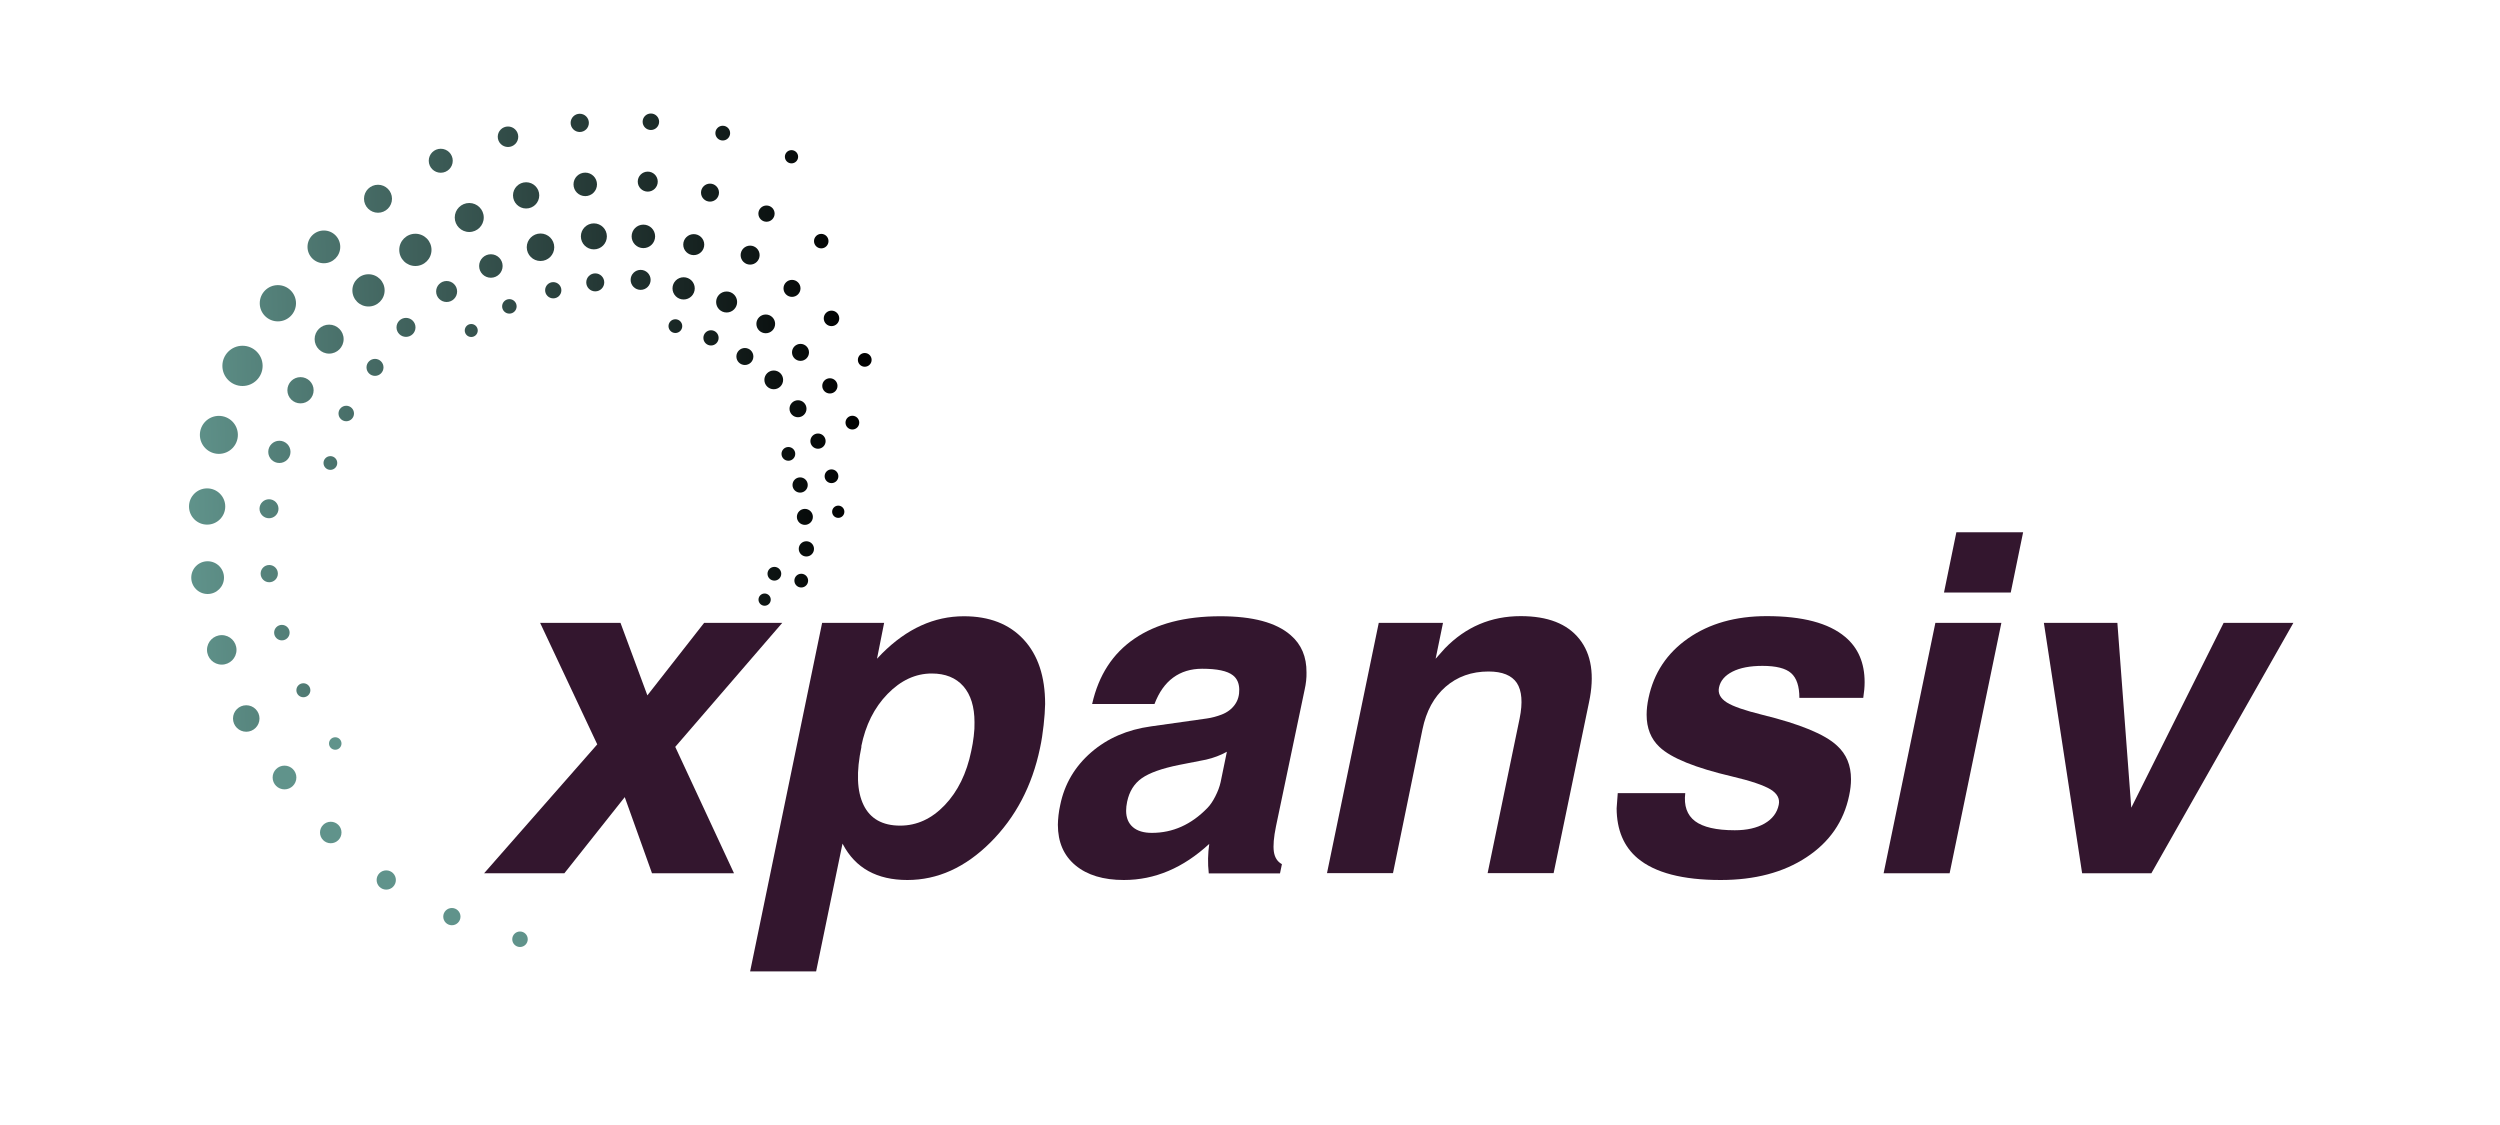<?xml version="1.0" encoding="utf-8"?>
<!-- Generator: Adobe Illustrator 22.0.1, SVG Export Plug-In . SVG Version: 6.00 Build 0)  -->
<svg version="1.1" id="Layer_1" xmlns="http://www.w3.org/2000/svg" xmlns:xlink="http://www.w3.org/1999/xlink" x="0px" y="0px"
	 viewBox="0 0 2000 900" style="enable-background:new 0 0 2000 900;" xml:space="preserve">
<style type="text/css">
	.st0{fill:#33162E;}
	.st1{fill:url(#SVGID_1_);}
	.st2{fill:url(#SVGID_2_);}
	.st3{fill:url(#SVGID_3_);}
	.st4{fill:url(#SVGID_4_);}
	.st5{fill:url(#SVGID_5_);}
	.st6{fill:url(#SVGID_6_);}
	.st7{fill:url(#SVGID_7_);}
	.st8{fill:#60938B;}
	.st9{fill:url(#SVGID_8_);}
	.st10{fill:url(#SVGID_9_);}
	.st11{fill:url(#SVGID_10_);}
	.st12{fill:url(#SVGID_11_);}
	.st13{fill:url(#SVGID_12_);}
	.st14{fill:url(#SVGID_13_);}
	.st15{fill:url(#SVGID_14_);}
	.st16{fill:url(#SVGID_15_);}
	.st17{fill:url(#SVGID_16_);}
	.st18{fill:url(#SVGID_17_);}
	.st19{fill:url(#SVGID_18_);}
	.st20{fill:url(#SVGID_19_);}
	.st21{fill:url(#SVGID_20_);}
	.st22{fill:url(#SVGID_21_);}
	.st23{fill:url(#SVGID_22_);}
	.st24{fill:url(#SVGID_23_);}
	.st25{fill:url(#SVGID_24_);}
	.st26{fill:url(#SVGID_25_);}
	.st27{fill:url(#SVGID_26_);}
	.st28{fill:url(#SVGID_27_);}
	.st29{fill:url(#SVGID_28_);}
	.st30{fill:url(#SVGID_29_);}
	.st31{fill:url(#SVGID_30_);}
	.st32{fill:url(#SVGID_31_);}
	.st33{fill:url(#SVGID_32_);}
	.st34{fill:url(#SVGID_33_);}
	.st35{fill:url(#SVGID_34_);}
	.st36{fill:url(#SVGID_35_);}
	.st37{fill:url(#SVGID_36_);}
	.st38{fill:url(#SVGID_37_);}
	.st39{fill:url(#SVGID_38_);}
	.st40{fill:url(#SVGID_39_);}
	.st41{fill:url(#SVGID_40_);}
	.st42{fill:url(#SVGID_41_);}
	.st43{fill:url(#SVGID_42_);}
	.st44{fill:url(#SVGID_43_);}
	.st45{fill:url(#SVGID_44_);}
	.st46{fill:url(#SVGID_45_);}
	.st47{fill:url(#SVGID_46_);}
	.st48{fill:url(#SVGID_47_);}
	.st49{fill:url(#SVGID_48_);}
	.st50{fill:url(#SVGID_49_);}
	.st51{fill:url(#SVGID_50_);}
	.st52{fill:url(#SVGID_51_);}
	.st53{fill:url(#SVGID_52_);}
	.st54{fill:url(#SVGID_53_);}
	.st55{fill:url(#SVGID_54_);}
	.st56{fill:url(#SVGID_55_);}
	.st57{fill:url(#SVGID_56_);}
	.st58{fill:url(#SVGID_57_);}
	.st59{fill:url(#SVGID_58_);}
	.st60{fill:url(#SVGID_59_);}
	.st61{fill:url(#SVGID_60_);}
	.st62{fill:url(#SVGID_61_);}
	.st63{fill:url(#SVGID_62_);}
	.st64{fill:url(#SVGID_63_);}
	.st65{fill:url(#SVGID_64_);}
	.st66{fill:url(#SVGID_65_);}
	.st67{fill:url(#SVGID_66_);}
	.st68{fill:url(#SVGID_67_);}
	.st69{fill:url(#SVGID_68_);}
	.st70{fill:url(#SVGID_69_);}
	.st71{fill:url(#SVGID_70_);}
	.st72{fill:url(#SVGID_71_);}
</style>
<g>
	<path class="st0" d="M477.8,595.5l-45.7-97.2h32.1h32.2l21.5,58l45.4-58h31.2h31.3l-85.6,99.2l47,101.1h-32.8h-32.8l-21.8-60.9
		l-48.3,60.9h-32h-32.2L477.8,595.5z"/>
	<path class="st0" d="M657.7,498.3h24.8h24.8l-5.7,28.7l4-4.2c19.9-19.9,41.7-29.8,65.5-29.8c20.4,0,36.3,6.2,47.8,18.6
		c11.5,12.4,17.2,29.6,17.2,51.6c-0.1,5-0.5,10.7-1.2,16.9c-0.7,6.3-1.6,12.4-2.9,18.4c-6.3,30.2-19.5,55.3-39.6,75.4
		c-20.2,20.1-42.3,30.1-66.5,30.1c-24.3,0-41.5-9.5-51.5-28.4l-0.4-0.7l-21.1,102.2h-26.3h-26.5L657.7,498.3z M720.1,660.5
		c13.4,0,25.3-5.5,35.7-16.4c10.4-10.9,17.5-25.3,21.2-43.3c0.9-3.9,1.5-7.9,2-11.9c0.5-4,0.7-7.7,0.6-11.1c0-12.4-3-22-8.9-28.8
		c-6-6.8-14.4-10.2-25.3-10.2c-13,0-24.8,5.5-35.4,16.4c-10.6,10.9-17.6,24.9-21,42h0.2c-4.3,20.3-3.7,35.9,1.7,46.9
		C696.2,655,706,660.5,720.1,660.5z"/>
	<path class="st0" d="M899.1,704c-16.4,0-29.3-3.9-38.7-11.7c-9.4-7.8-14.1-18.6-14.1-32.5c0-2.2,0.2-4.7,0.5-7.6
		c0.3-2.8,0.8-5.6,1.4-8.3c3.4-16.7,11.7-30.7,24.7-42c13-11.3,29-18.2,47.9-20.8l44.6-6.3c4.2-0.6,8.1-1.7,11.8-3.1
		c4.7-1.8,8.2-4.5,10.7-8c2.5-3.5,3.6-7.6,3.5-12.2c-0.1-4.9-1.8-8.7-5-11.2c-4.5-3.6-12.8-5.3-24.7-5.3c-9.1,0-16.8,2.4-23.2,7.1
		c-6.4,4.7-11.4,11.8-14.9,21.1h-49.9c5.2-23,16.4-40.4,33.9-52.3c17.4-11.9,40.3-17.9,68.7-17.9c25.9,0,44.6,5,56.2,15.1
		c8.6,7.4,12.8,17.3,12.7,29.9c0.1,4.3-0.4,8.9-1.5,13.8L1020.8,661c-1.8,8.8-2.4,15.6-1.7,20.4c0.7,4.7,2.9,8,6.4,9.9v0.2l-1.5,7.2
		h-28.6H967v-0.2c-0.9-7.9-0.7-15.7,0.4-23.4C946.6,694.3,923.9,704,899.1,704z M976.5,625.7l5-24.3c-5,2.8-10.6,4.9-16.6,6.3
		l-21.4,4.2c-14,2.8-24,6.4-30.1,10.7c-6.1,4.3-10,10.6-11.7,18.8c-0.2,1.2-0.2,1.2,0,0c-0.2,1.2-0.4,2.5-0.6,3.7
		c-0.1,1.2-0.2,2.4-0.2,3.5c0,5.6,1.8,10,5.4,13.1c3.6,3.1,8.7,4.6,15.2,4.6c16.7,0,31.5-6.6,44.4-19.9c2.2-2.2,4.3-5.3,6.3-9.2
		C974.3,633.1,975.7,629.3,976.5,625.7z"/>
	<path class="st0" d="M1103,498.3h25.7h25.7l-5.9,28.7l7.4-8.3c16.7-17.2,36.9-25.8,60.7-25.8c21.6,0,37.2,6.1,46.9,18.3
		c9.7,12.2,12.3,29.1,7.7,50.7l-28.3,136.6h-26.3h-26.5l25.6-123.7c2.6-12.8,1.8-22.2-2.2-28.4c-4.1-6.1-11.6-9.2-22.7-9.2
		c-13.5,0-25,4.1-34.3,12.2c-9.4,8.2-15.5,19.5-18.5,34l-23.6,115.1h-26.3h-26.5L1103,498.3z"/>
	<path class="st0" d="M1439.5,558.3c0-9.3-2.2-15.9-6.6-19.8c-4.4-3.9-12.1-5.8-22.9-5.8c-9.9,0-17.9,1.5-24,4.6
		c-6.1,3.1-9.7,7.3-10.8,12.7c-1,4.7,1.1,8.7,6.3,12c5.1,3.2,14.5,6.4,28.2,9.8c30.2,7.4,50.2,15.6,59.9,24.7
		c7.5,6.8,11.2,15.7,11.2,26.9c0,4.1-0.5,8.4-1.5,13.1c-4.3,20.7-15.7,37.2-34.1,49.3c-18.5,12.2-41.4,18.2-68.7,18.2
		c-30.4,0-52.5-5.8-66.3-17.3c-11.2-9.4-16.8-22.8-16.9-40l0.9-12.2h54c-1.2,10.1,1.4,17.5,7.8,22.4c6.4,4.8,17,7.3,31.8,7.3
		c9.7,0,17.6-1.8,23.9-5.4c6.2-3.6,10-8.6,11.3-15c1-4.9-1.2-9-6.6-12.3c-5.5-3.3-15.7-6.8-30.6-10.3c-29.4-6.9-48.8-14.7-58.2-23.6
		c-6.9-6.5-10.3-15.1-10.3-25.8c0-4.2,0.5-8.6,1.5-13.3c4.2-20.1,14.8-36.1,31.8-47.9c17-11.8,37.9-17.7,62.7-17.7
		c28.7,0,49.6,5.5,62.8,16.6c10.4,8.7,15.6,20.8,15.6,36.3c0,3.8-0.4,8-1.1,12.5H1439.5z"/>
	<path class="st0" d="M1548.3,498.3h26.3h26.5l-41.4,200.3h-26.3h-26.5L1548.3,498.3z M1565.1,425.8h53.4l-9.9,48.2h-53.4
		L1565.1,425.8z"/>
	<path class="st0" d="M1635.1,498.3h29.4h29.4l11.1,147.7h0.1l73.8-147.7h27.9h27.9l-113.6,200.3h-27.6h-27.8L1635.1,498.3z"/>
</g>
<g>
	<linearGradient id="SVGID_1_" gradientUnits="userSpaceOnUse" x1="685.078" y1="231.726" x2="146.451" y2="244.325">
		<stop  offset="0" style="stop-color:#000000"/>
		<stop  offset="1" style="stop-color:#60938B"/>
	</linearGradient>
	<circle class="st1" cx="222.3" cy="242.6" r="14.5"/>
	<linearGradient id="SVGID_2_" gradientUnits="userSpaceOnUse" x1="686.235" y1="281.204" x2="147.609" y2="293.804">
		<stop  offset="0" style="stop-color:#000000"/>
		<stop  offset="1" style="stop-color:#60938B"/>
	</linearGradient>
	<circle class="st2" cx="194" cy="292.7" r="16.1"/>
	<linearGradient id="SVGID_3_" gradientUnits="userSpaceOnUse" x1="687.516" y1="335.963" x2="148.89" y2="348.562">
		<stop  offset="0" style="stop-color:#000000"/>
		<stop  offset="1" style="stop-color:#60938B"/>
	</linearGradient>
	<circle class="st3" cx="175.1" cy="347.9" r="15.2"/>
	<linearGradient id="SVGID_4_" gradientUnits="userSpaceOnUse" x1="688.848" y1="392.915" x2="150.222" y2="405.515">
		<stop  offset="0" style="stop-color:#000000"/>
		<stop  offset="1" style="stop-color:#60938B"/>
	</linearGradient>
	<circle class="st4" cx="165.7" cy="405.2" r="14.5"/>
	<linearGradient id="SVGID_5_" gradientUnits="userSpaceOnUse" x1="690.181" y1="449.886" x2="151.555" y2="462.485">
		<stop  offset="0" style="stop-color:#000000"/>
		<stop  offset="1" style="stop-color:#60938B"/>
	</linearGradient>
	<circle class="st5" cx="166.1" cy="462.1" r="13.1"/>
	<linearGradient id="SVGID_6_" gradientUnits="userSpaceOnUse" x1="691.536" y1="507.835" x2="152.91" y2="520.435">
		<stop  offset="0" style="stop-color:#000000"/>
		<stop  offset="1" style="stop-color:#60938B"/>
	</linearGradient>
	<circle class="st6" cx="177.4" cy="519.9" r="11.8"/>
	<linearGradient id="SVGID_7_" gradientUnits="userSpaceOnUse" x1="692.831" y1="563.174" x2="154.205" y2="575.773">
		<stop  offset="0" style="stop-color:#000000"/>
		<stop  offset="1" style="stop-color:#60938B"/>
	</linearGradient>
	<circle class="st7" cx="197" cy="574.8" r="10.6"/>
	<circle class="st8" cx="227.6" cy="622" r="9.5"/>
	<circle class="st8" cx="264.6" cy="666" r="8.6"/>
	<circle class="st8" cx="309" cy="704" r="7.7"/>
	<circle class="st8" cx="361.5" cy="733.3" r="6.9"/>
	<circle class="st8" cx="416" cy="751.4" r="6.2"/>
	<linearGradient id="SVGID_8_" gradientUnits="userSpaceOnUse" x1="684.045" y1="187.596" x2="145.419" y2="200.195">
		<stop  offset="0" style="stop-color:#000000"/>
		<stop  offset="1" style="stop-color:#60938B"/>
	</linearGradient>
	<circle class="st9" cx="259.1" cy="197.5" r="13.1"/>
	<linearGradient id="SVGID_9_" gradientUnits="userSpaceOnUse" x1="683.168" y1="150.092" x2="144.542" y2="162.692">
		<stop  offset="0" style="stop-color:#000000"/>
		<stop  offset="1" style="stop-color:#60938B"/>
	</linearGradient>
	<circle class="st10" cx="302.4" cy="159" r="11.2"/>
	<linearGradient id="SVGID_10_" gradientUnits="userSpaceOnUse" x1="682.484" y1="120.833" x2="143.857" y2="133.432">
		<stop  offset="0" style="stop-color:#000000"/>
		<stop  offset="1" style="stop-color:#60938B"/>
	</linearGradient>
	<circle class="st11" cx="352.6" cy="128.6" r="9.6"/>
	<linearGradient id="SVGID_11_" gradientUnits="userSpaceOnUse" x1="682.065" y1="102.936" x2="143.439" y2="115.535">
		<stop  offset="0" style="stop-color:#000000"/>
		<stop  offset="1" style="stop-color:#60938B"/>
	</linearGradient>
	<circle class="st12" cx="406.4" cy="109.4" r="8.2"/>
	<linearGradient id="SVGID_12_" gradientUnits="userSpaceOnUse" x1="681.837" y1="93.197" x2="143.211" y2="105.797">
		<stop  offset="0" style="stop-color:#000000"/>
		<stop  offset="1" style="stop-color:#60938B"/>
	</linearGradient>
	<circle class="st13" cx="463.8" cy="98.3" r="7.3"/>
	<linearGradient id="SVGID_13_" gradientUnits="userSpaceOnUse" x1="681.848" y1="93.638" x2="143.221" y2="106.238">
		<stop  offset="0" style="stop-color:#000000"/>
		<stop  offset="1" style="stop-color:#60938B"/>
	</linearGradient>
	<circle class="st14" cx="520.7" cy="97.4" r="6.6"/>
	<linearGradient id="SVGID_14_" gradientUnits="userSpaceOnUse" x1="682.092" y1="104.068" x2="143.465" y2="116.668">
		<stop  offset="0" style="stop-color:#000000"/>
		<stop  offset="1" style="stop-color:#60938B"/>
	</linearGradient>
	<circle class="st15" cx="578.2" cy="106.5" r="5.9"/>
	<linearGradient id="SVGID_15_" gradientUnits="userSpaceOnUse" x1="682.564" y1="124.26" x2="143.938" y2="136.859">
		<stop  offset="0" style="stop-color:#000000"/>
		<stop  offset="1" style="stop-color:#60938B"/>
	</linearGradient>
	<circle class="st16" cx="633.2" cy="125.4" r="5.3"/>
	<linearGradient id="SVGID_16_" gradientUnits="userSpaceOnUse" x1="684.877" y1="223.15" x2="146.251" y2="235.749">
		<stop  offset="0" style="stop-color:#000000"/>
		<stop  offset="1" style="stop-color:#60938B"/>
	</linearGradient>
	<circle class="st17" cx="294.8" cy="232.3" r="12.9"/>
	<linearGradient id="SVGID_17_" gradientUnits="userSpaceOnUse" x1="684.142" y1="191.705" x2="145.515" y2="204.305">
		<stop  offset="0" style="stop-color:#000000"/>
		<stop  offset="1" style="stop-color:#60938B"/>
	</linearGradient>
	<circle class="st18" cx="332.3" cy="199.9" r="12.9"/>
	<linearGradient id="SVGID_18_" gradientUnits="userSpaceOnUse" x1="683.558" y1="166.776" x2="144.932" y2="179.375">
		<stop  offset="0" style="stop-color:#000000"/>
		<stop  offset="1" style="stop-color:#60938B"/>
	</linearGradient>
	<circle class="st19" cx="375.4" cy="174" r="11.6"/>
	<linearGradient id="SVGID_19_" gradientUnits="userSpaceOnUse" x1="683.17" y1="150.171" x2="144.544" y2="162.77">
		<stop  offset="0" style="stop-color:#000000"/>
		<stop  offset="1" style="stop-color:#60938B"/>
	</linearGradient>
	<circle class="st20" cx="420.9" cy="156.3" r="10.5"/>
	<linearGradient id="SVGID_20_" gradientUnits="userSpaceOnUse" x1="682.989" y1="142.437" x2="144.363" y2="155.037">
		<stop  offset="0" style="stop-color:#000000"/>
		<stop  offset="1" style="stop-color:#60938B"/>
	</linearGradient>
	<circle class="st21" cx="468.2" cy="147.5" r="9.4"/>
	<linearGradient id="SVGID_21_" gradientUnits="userSpaceOnUse" x1="682.966" y1="141.435" x2="144.339" y2="154.035">
		<stop  offset="0" style="stop-color:#000000"/>
		<stop  offset="1" style="stop-color:#60938B"/>
	</linearGradient>
	<circle class="st22" cx="518.2" cy="145.3" r="8"/>
	<linearGradient id="SVGID_22_" gradientUnits="userSpaceOnUse" x1="683.198" y1="151.389" x2="144.572" y2="163.988">
		<stop  offset="0" style="stop-color:#000000"/>
		<stop  offset="1" style="stop-color:#60938B"/>
	</linearGradient>
	<circle class="st23" cx="568" cy="154.1" r="7.2"/>
	<linearGradient id="SVGID_23_" gradientUnits="userSpaceOnUse" x1="683.617" y1="169.295" x2="144.991" y2="181.894">
		<stop  offset="0" style="stop-color:#000000"/>
		<stop  offset="1" style="stop-color:#60938B"/>
	</linearGradient>
	<circle class="st24" cx="613.2" cy="170.9" r="6.5"/>
	<linearGradient id="SVGID_24_" gradientUnits="userSpaceOnUse" x1="684.155" y1="192.274" x2="145.529" y2="204.873">
		<stop  offset="0" style="stop-color:#000000"/>
		<stop  offset="1" style="stop-color:#60938B"/>
	</linearGradient>
	<circle class="st25" cx="657" cy="192.9" r="5.8"/>
	<linearGradient id="SVGID_25_" gradientUnits="userSpaceOnUse" x1="685.772" y1="261.409" x2="147.146" y2="274.008">
		<stop  offset="0" style="stop-color:#000000"/>
		<stop  offset="1" style="stop-color:#60938B"/>
	</linearGradient>
	<circle class="st26" cx="263.3" cy="271.3" r="11.6"/>
	<linearGradient id="SVGID_26_" gradientUnits="userSpaceOnUse" x1="686.716" y1="301.762" x2="148.09" y2="314.361">
		<stop  offset="0" style="stop-color:#000000"/>
		<stop  offset="1" style="stop-color:#60938B"/>
	</linearGradient>
	<circle class="st27" cx="240.4" cy="312.2" r="10.5"/>
	<linearGradient id="SVGID_27_" gradientUnits="userSpaceOnUse" x1="687.858" y1="350.592" x2="149.232" y2="363.191">
		<stop  offset="0" style="stop-color:#000000"/>
		<stop  offset="1" style="stop-color:#60938B"/>
	</linearGradient>
	<circle class="st28" cx="223.5" cy="361.5" r="8.9"/>
	<linearGradient id="SVGID_28_" gradientUnits="userSpaceOnUse" x1="688.918" y1="395.896" x2="150.292" y2="408.495">
		<stop  offset="0" style="stop-color:#000000"/>
		<stop  offset="1" style="stop-color:#60938B"/>
	</linearGradient>
	<circle class="st29" cx="215.2" cy="407" r="7.6"/>
	<linearGradient id="SVGID_29_" gradientUnits="userSpaceOnUse" x1="690.131" y1="447.761" x2="151.505" y2="460.361">
		<stop  offset="0" style="stop-color:#000000"/>
		<stop  offset="1" style="stop-color:#60938B"/>
	</linearGradient>
	<circle class="st30" cx="215.4" cy="458.9" r="6.9"/>
	<linearGradient id="SVGID_30_" gradientUnits="userSpaceOnUse" x1="691.241" y1="495.22" x2="152.615" y2="507.819">
		<stop  offset="0" style="stop-color:#000000"/>
		<stop  offset="1" style="stop-color:#60938B"/>
	</linearGradient>
	<circle class="st31" cx="225.5" cy="506.1" r="6.2"/>
	<linearGradient id="SVGID_31_" gradientUnits="userSpaceOnUse" x1="692.329" y1="541.712" x2="153.703" y2="554.312">
		<stop  offset="0" style="stop-color:#000000"/>
		<stop  offset="1" style="stop-color:#60938B"/>
	</linearGradient>
	<circle class="st32" cx="242.7" cy="552.2" r="5.6"/>
	<circle class="st8" cx="268.2" cy="594.8" r="5"/>
	<linearGradient id="SVGID_32_" gradientUnits="userSpaceOnUse" x1="684.146" y1="191.893" x2="145.52" y2="204.493">
		<stop  offset="0" style="stop-color:#000000"/>
		<stop  offset="1" style="stop-color:#60938B"/>
	</linearGradient>
	<circle class="st33" cx="432.4" cy="197.8" r="11"/>
	<linearGradient id="SVGID_33_" gradientUnits="userSpaceOnUse" x1="683.966" y1="184.207" x2="145.34" y2="196.806">
		<stop  offset="0" style="stop-color:#000000"/>
		<stop  offset="1" style="stop-color:#60938B"/>
	</linearGradient>
	<circle class="st34" cx="475.1" cy="189.1" r="10.4"/>
	<linearGradient id="SVGID_34_" gradientUnits="userSpaceOnUse" x1="684.476" y1="206.018" x2="145.85" y2="218.618">
		<stop  offset="0" style="stop-color:#000000"/>
		<stop  offset="1" style="stop-color:#60938B"/>
	</linearGradient>
	<circle class="st35" cx="392.7" cy="212.8" r="9.4"/>
	<linearGradient id="SVGID_35_" gradientUnits="userSpaceOnUse" x1="684.932" y1="225.509" x2="146.306" y2="238.109">
		<stop  offset="0" style="stop-color:#000000"/>
		<stop  offset="1" style="stop-color:#60938B"/>
	</linearGradient>
	<circle class="st36" cx="357.3" cy="233.2" r="8.4"/>
	<linearGradient id="SVGID_36_" gradientUnits="userSpaceOnUse" x1="685.585" y1="253.431" x2="146.959" y2="266.031">
		<stop  offset="0" style="stop-color:#000000"/>
		<stop  offset="1" style="stop-color:#60938B"/>
	</linearGradient>
	<circle class="st37" cx="324.8" cy="261.9" r="7.6"/>
	<linearGradient id="SVGID_37_" gradientUnits="userSpaceOnUse" x1="686.32" y1="284.853" x2="147.694" y2="297.452">
		<stop  offset="0" style="stop-color:#000000"/>
		<stop  offset="1" style="stop-color:#60938B"/>
	</linearGradient>
	<circle class="st38" cx="300" cy="293.9" r="6.8"/>
	<linearGradient id="SVGID_38_" gradientUnits="userSpaceOnUse" x1="687.171" y1="321.228" x2="148.545" y2="333.828">
		<stop  offset="0" style="stop-color:#000000"/>
		<stop  offset="1" style="stop-color:#60938B"/>
	</linearGradient>
	<circle class="st39" cx="277" cy="330.8" r="6.2"/>
	<linearGradient id="SVGID_39_" gradientUnits="userSpaceOnUse" x1="688.09" y1="360.477" x2="149.463" y2="373.077">
		<stop  offset="0" style="stop-color:#000000"/>
		<stop  offset="1" style="stop-color:#60938B"/>
	</linearGradient>
	<circle class="st40" cx="264.3" cy="370.4" r="5.5"/>
	<linearGradient id="SVGID_40_" gradientUnits="userSpaceOnUse" x1="683.988" y1="185.132" x2="145.362" y2="197.731">
		<stop  offset="0" style="stop-color:#000000"/>
		<stop  offset="1" style="stop-color:#60938B"/>
	</linearGradient>
	<circle class="st41" cx="514.7" cy="189.1" r="9.4"/>
	<linearGradient id="SVGID_41_" gradientUnits="userSpaceOnUse" x1="684.163" y1="192.637" x2="145.537" y2="205.237">
		<stop  offset="0" style="stop-color:#000000"/>
		<stop  offset="1" style="stop-color:#60938B"/>
	</linearGradient>
	<circle class="st42" cx="555" cy="195.7" r="8.4"/>
	<linearGradient id="SVGID_42_" gradientUnits="userSpaceOnUse" x1="688.697" y1="202.026" x2="150.07" y2="214.625">
		<stop  offset="0" style="stop-color:#000000"/>
		<stop  offset="1" style="stop-color:#60938B"/>
	</linearGradient>
	<circle class="st43" cx="600.1" cy="204.1" r="7.6"/>
	<linearGradient id="SVGID_43_" gradientUnits="userSpaceOnUse" x1="685.026" y1="229.503" x2="146.399" y2="242.103">
		<stop  offset="0" style="stop-color:#000000"/>
		<stop  offset="1" style="stop-color:#60938B"/>
	</linearGradient>
	<circle class="st44" cx="633.6" cy="230.7" r="6.8"/>
	<linearGradient id="SVGID_44_" gradientUnits="userSpaceOnUse" x1="685.605" y1="254.254" x2="146.978" y2="266.853">
		<stop  offset="0" style="stop-color:#000000"/>
		<stop  offset="1" style="stop-color:#60938B"/>
	</linearGradient>
	<circle class="st45" cx="665.2" cy="254.7" r="6.2"/>
	<linearGradient id="SVGID_45_" gradientUnits="userSpaceOnUse" x1="686.394" y1="287.993" x2="147.768" y2="300.592">
		<stop  offset="0" style="stop-color:#000000"/>
		<stop  offset="1" style="stop-color:#60938B"/>
	</linearGradient>
	<circle class="st46" cx="691.8" cy="287.9" r="5.5"/>
	<linearGradient id="SVGID_46_" gradientUnits="userSpaceOnUse" x1="684.978" y1="227.476" x2="146.352" y2="240.076">
		<stop  offset="0" style="stop-color:#000000"/>
		<stop  offset="1" style="stop-color:#60938B"/>
	</linearGradient>
	<circle class="st47" cx="546.9" cy="230.7" r="8.9"/>
	<linearGradient id="SVGID_47_" gradientUnits="userSpaceOnUse" x1="685.252" y1="239.161" x2="146.625" y2="251.76">
		<stop  offset="0" style="stop-color:#000000"/>
		<stop  offset="1" style="stop-color:#60938B"/>
	</linearGradient>
	<circle class="st48" cx="581.3" cy="241.6" r="8.4"/>
	<linearGradient id="SVGID_48_" gradientUnits="userSpaceOnUse" x1="685.677" y1="257.362" x2="147.051" y2="269.962">
		<stop  offset="0" style="stop-color:#000000"/>
		<stop  offset="1" style="stop-color:#60938B"/>
	</linearGradient>
	<circle class="st49" cx="612.6" cy="259.1" r="7.5"/>
	<linearGradient id="SVGID_49_" gradientUnits="userSpaceOnUse" x1="686.227" y1="280.872" x2="147.601" y2="293.472">
		<stop  offset="0" style="stop-color:#000000"/>
		<stop  offset="1" style="stop-color:#60938B"/>
	</linearGradient>
	<circle class="st50" cx="640.4" cy="281.9" r="6.8"/>
	<linearGradient id="SVGID_50_" gradientUnits="userSpaceOnUse" x1="686.867" y1="308.204" x2="148.24" y2="320.803">
		<stop  offset="0" style="stop-color:#000000"/>
		<stop  offset="1" style="stop-color:#60938B"/>
	</linearGradient>
	<circle class="st51" cx="663.9" cy="308.7" r="6.1"/>
	<linearGradient id="SVGID_51_" gradientUnits="userSpaceOnUse" x1="687.564" y1="338.016" x2="148.938" y2="350.615">
		<stop  offset="0" style="stop-color:#000000"/>
		<stop  offset="1" style="stop-color:#60938B"/>
	</linearGradient>
	<circle class="st52" cx="681.9" cy="338.1" r="5.5"/>
	<linearGradient id="SVGID_52_" gradientUnits="userSpaceOnUse" x1="684.8" y1="219.84" x2="146.173" y2="232.439">
		<stop  offset="0" style="stop-color:#000000"/>
		<stop  offset="1" style="stop-color:#60938B"/>
	</linearGradient>
	<circle class="st53" cx="512.5" cy="223.9" r="8"/>
	<linearGradient id="SVGID_53_" gradientUnits="userSpaceOnUse" x1="684.827" y1="221.009" x2="146.201" y2="233.608">
		<stop  offset="0" style="stop-color:#000000"/>
		<stop  offset="1" style="stop-color:#60938B"/>
	</linearGradient>
	<circle class="st54" cx="476.2" cy="225.9" r="7.2"/>
	<linearGradient id="SVGID_54_" gradientUnits="userSpaceOnUse" x1="684.956" y1="226.527" x2="146.33" y2="239.126">
		<stop  offset="0" style="stop-color:#000000"/>
		<stop  offset="1" style="stop-color:#60938B"/>
	</linearGradient>
	<circle class="st55" cx="442.6" cy="232.2" r="6.5"/>
	<linearGradient id="SVGID_55_" gradientUnits="userSpaceOnUse" x1="685.239" y1="238.608" x2="146.612" y2="251.208">
		<stop  offset="0" style="stop-color:#000000"/>
		<stop  offset="1" style="stop-color:#60938B"/>
	</linearGradient>
	<circle class="st56" cx="407.5" cy="245.1" r="5.8"/>
	<linearGradient id="SVGID_56_" gradientUnits="userSpaceOnUse" x1="685.673" y1="257.171" x2="147.047" y2="269.771">
		<stop  offset="0" style="stop-color:#000000"/>
		<stop  offset="1" style="stop-color:#60938B"/>
	</linearGradient>
	<circle class="st57" cx="377" cy="264.4" r="5.2"/>
	<linearGradient id="SVGID_57_" gradientUnits="userSpaceOnUse" x1="686.729" y1="302.317" x2="148.103" y2="314.917">
		<stop  offset="0" style="stop-color:#000000"/>
		<stop  offset="1" style="stop-color:#60938B"/>
	</linearGradient>
	<circle class="st58" cx="619" cy="303.9" r="7.5"/>
	<linearGradient id="SVGID_58_" gradientUnits="userSpaceOnUse" x1="687.279" y1="325.812" x2="148.652" y2="338.411">
		<stop  offset="0" style="stop-color:#000000"/>
		<stop  offset="1" style="stop-color:#60938B"/>
	</linearGradient>
	<circle class="st59" cx="638.4" cy="327" r="6.8"/>
	<linearGradient id="SVGID_59_" gradientUnits="userSpaceOnUse" x1="687.893" y1="352.091" x2="149.267" y2="364.69">
		<stop  offset="0" style="stop-color:#000000"/>
		<stop  offset="1" style="stop-color:#60938B"/>
	</linearGradient>
	<circle class="st60" cx="654.4" cy="352.9" r="6.1"/>
	<linearGradient id="SVGID_60_" gradientUnits="userSpaceOnUse" x1="688.557" y1="380.48" x2="149.931" y2="393.08">
		<stop  offset="0" style="stop-color:#000000"/>
		<stop  offset="1" style="stop-color:#60938B"/>
	</linearGradient>
	<circle class="st61" cx="665.2" cy="381" r="5.5"/>
	<linearGradient id="SVGID_61_" gradientUnits="userSpaceOnUse" x1="689.224" y1="408.964" x2="150.597" y2="421.564">
		<stop  offset="0" style="stop-color:#000000"/>
		<stop  offset="1" style="stop-color:#60938B"/>
	</linearGradient>
	<circle class="st62" cx="670.6" cy="409.4" r="4.9"/>
	<linearGradient id="SVGID_62_" gradientUnits="userSpaceOnUse" x1="686.279" y1="283.07" x2="147.653" y2="295.67">
		<stop  offset="0" style="stop-color:#000000"/>
		<stop  offset="1" style="stop-color:#60938B"/>
	</linearGradient>
	<circle class="st63" cx="595.9" cy="285.2" r="6.8"/>
	<linearGradient id="SVGID_63_" gradientUnits="userSpaceOnUse" x1="685.917" y1="267.586" x2="147.29" y2="280.185">
		<stop  offset="0" style="stop-color:#000000"/>
		<stop  offset="1" style="stop-color:#60938B"/>
	</linearGradient>
	<circle class="st64" cx="568.8" cy="270.3" r="6.1"/>
	<linearGradient id="SVGID_64_" gradientUnits="userSpaceOnUse" x1="685.68" y1="257.483" x2="147.054" y2="270.082">
		<stop  offset="0" style="stop-color:#000000"/>
		<stop  offset="1" style="stop-color:#60938B"/>
	</linearGradient>
	<circle class="st65" cx="540.3" cy="260.9" r="5.5"/>
	<linearGradient id="SVGID_65_" gradientUnits="userSpaceOnUse" x1="688.706" y1="386.844" x2="150.08" y2="399.444">
		<stop  offset="0" style="stop-color:#000000"/>
		<stop  offset="1" style="stop-color:#60938B"/>
	</linearGradient>
	<circle class="st66" cx="640.1" cy="388" r="6.1"/>
	<linearGradient id="SVGID_66_" gradientUnits="userSpaceOnUse" x1="688.119" y1="361.749" x2="149.493" y2="374.348">
		<stop  offset="0" style="stop-color:#000000"/>
		<stop  offset="1" style="stop-color:#60938B"/>
	</linearGradient>
	<circle class="st67" cx="630.7" cy="363.1" r="5.5"/>
	<linearGradient id="SVGID_67_" gradientUnits="userSpaceOnUse" x1="689.304" y1="412.419" x2="150.678" y2="425.019">
		<stop  offset="0" style="stop-color:#000000"/>
		<stop  offset="1" style="stop-color:#60938B"/>
	</linearGradient>
	<circle class="st68" cx="643.9" cy="413.5" r="6.4"/>
	<linearGradient id="SVGID_68_" gradientUnits="userSpaceOnUse" x1="689.905" y1="438.103" x2="151.279" y2="450.702">
		<stop  offset="0" style="stop-color:#000000"/>
		<stop  offset="1" style="stop-color:#60938B"/>
	</linearGradient>
	<circle class="st69" cx="645.1" cy="439.1" r="6.1"/>
	<linearGradient id="SVGID_69_" gradientUnits="userSpaceOnUse" x1="690.496" y1="463.355" x2="151.87" y2="475.954">
		<stop  offset="0" style="stop-color:#000000"/>
		<stop  offset="1" style="stop-color:#60938B"/>
	</linearGradient>
	<circle class="st70" cx="641" cy="464.5" r="5.5"/>
	<linearGradient id="SVGID_70_" gradientUnits="userSpaceOnUse" x1="690.356" y1="457.361" x2="151.729" y2="469.96">
		<stop  offset="0" style="stop-color:#000000"/>
		<stop  offset="1" style="stop-color:#60938B"/>
	</linearGradient>
	<circle class="st71" cx="619.5" cy="459" r="5.5"/>
	<linearGradient id="SVGID_71_" gradientUnits="userSpaceOnUse" x1="690.835" y1="477.858" x2="152.209" y2="490.458">
		<stop  offset="0" style="stop-color:#000000"/>
		<stop  offset="1" style="stop-color:#60938B"/>
	</linearGradient>
	<circle class="st72" cx="611.7" cy="479.7" r="4.9"/>
</g>
</svg>
